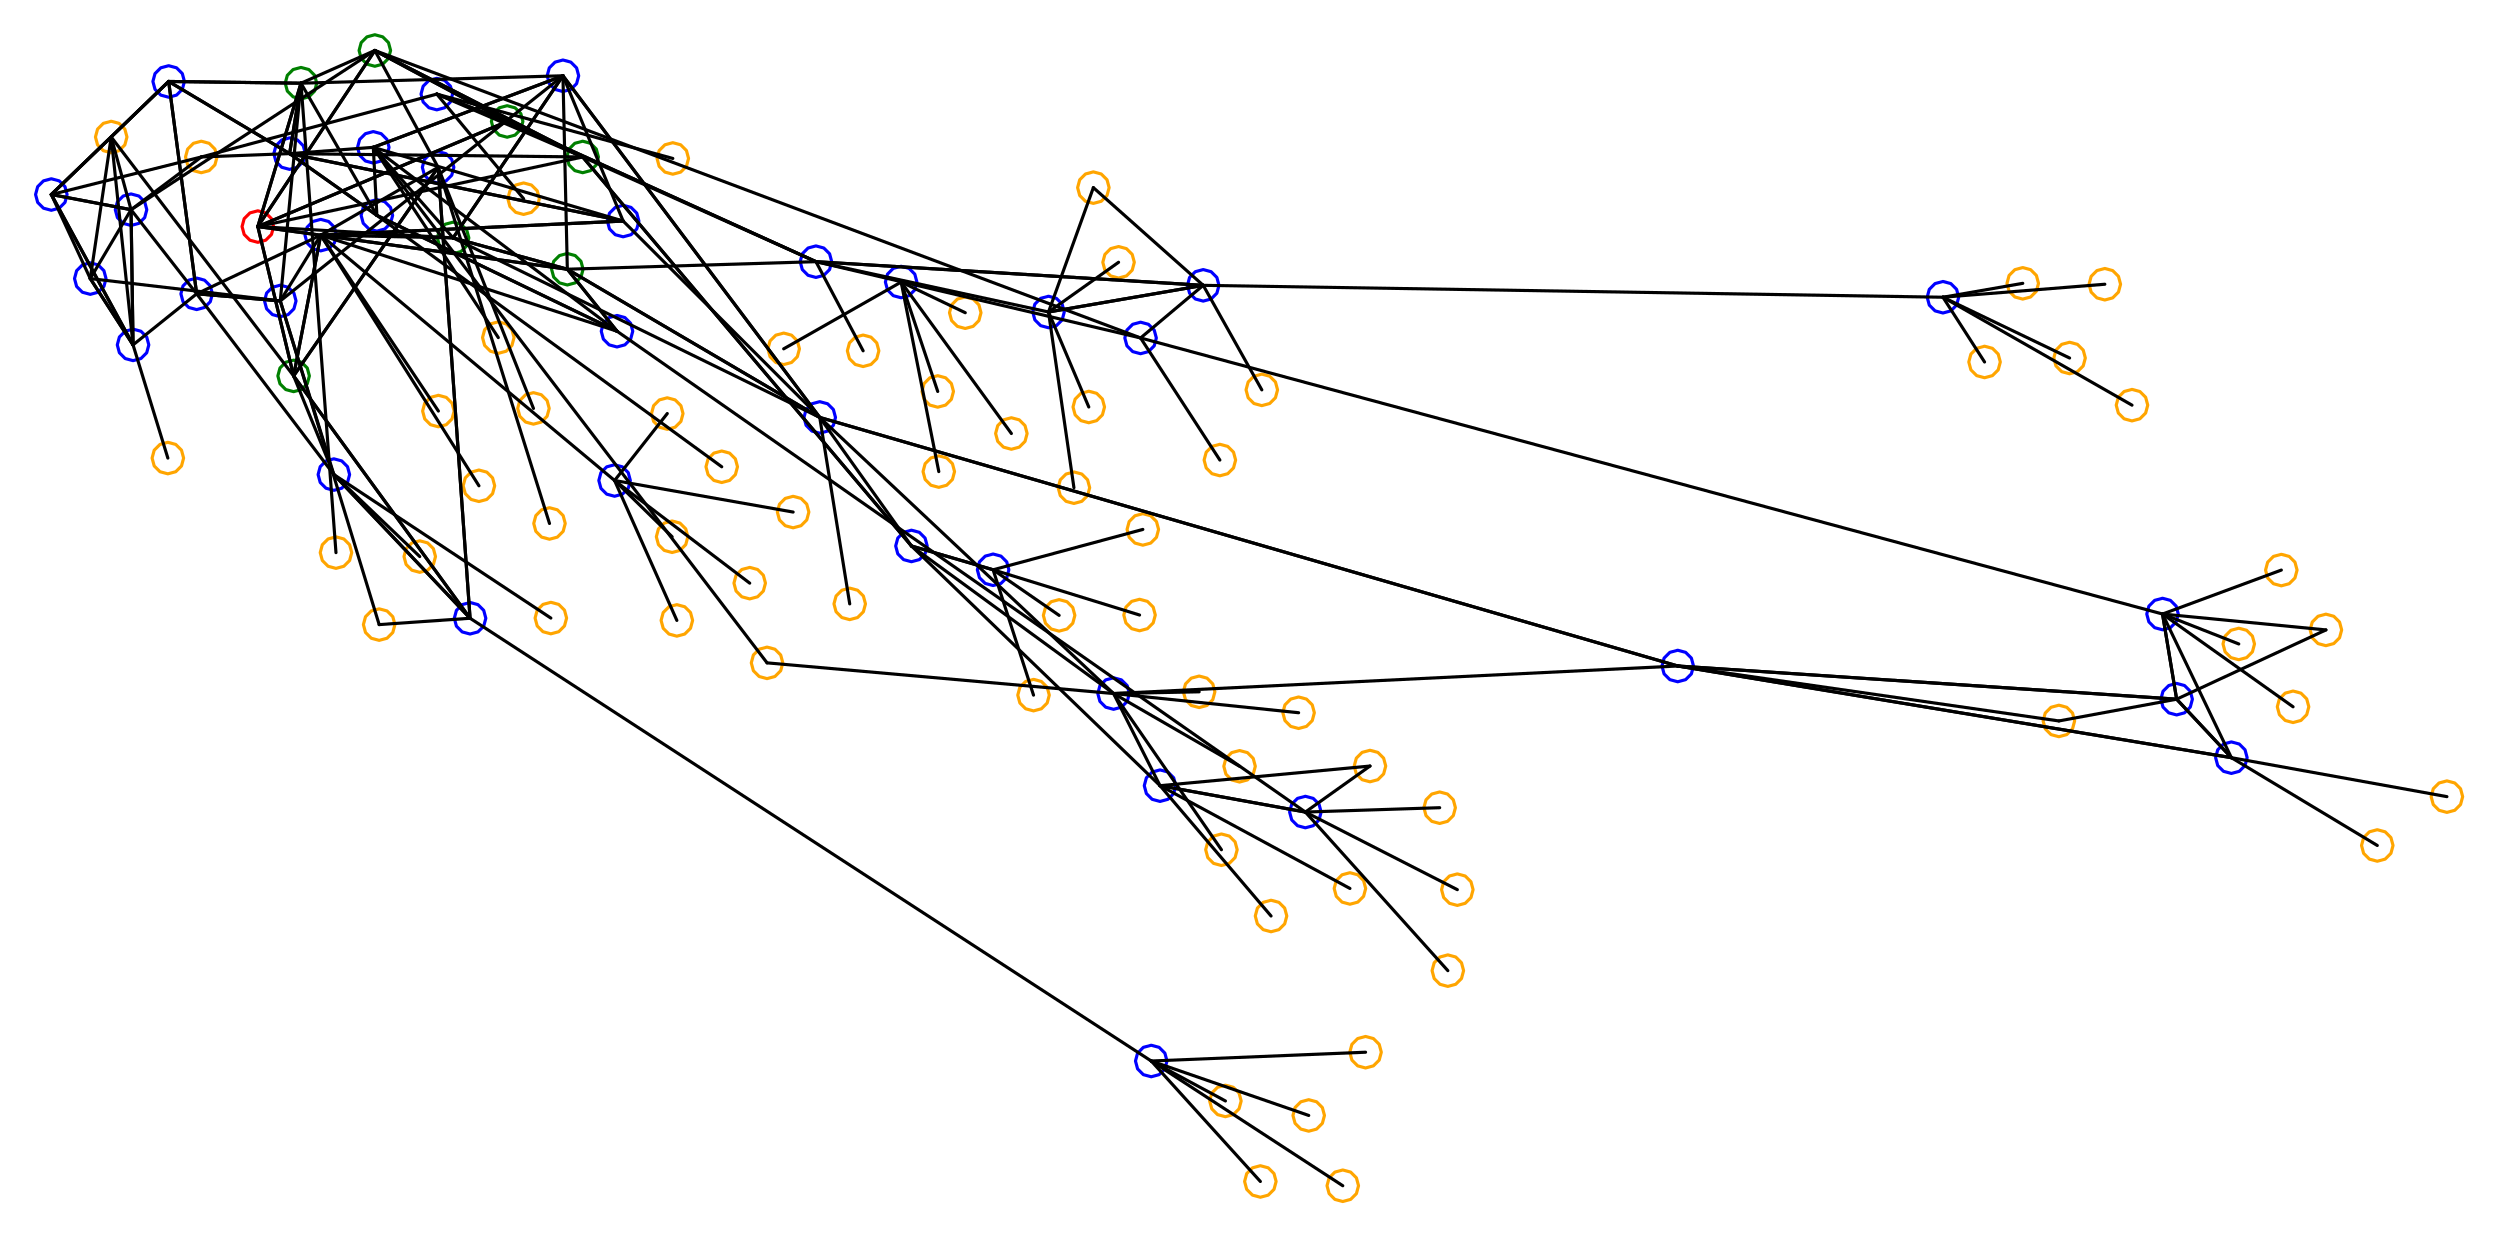 <?xml version="1.0" ?><!DOCTYPE svg  PUBLIC '-//W3C//DTD SVG 1.1//EN'  'http://www.w3.org/Graphics/SVG/1.1/DTD/svg11.dtd'><svg height="393.000" viewBox="-590.000 -322.000 793.000 393.000" width="793.000" xmlns="http://www.w3.org/2000/svg"><line fill="none" stroke="none" stroke-linecap="round" stroke-width="2.0" x1="0.0" x2="0.0" y1="0.0" y2="0.0"/><polygon fill="none" fill-rule="evenodd" points="0.0,0.0 0.0,0.0 0.0,0.0" stroke-linejoin="round"/><polyline fill="none" points="-244.64,-187.904 -242.14,-188.574 -240.31,-190.404 -239.64,-192.904 -240.31,-195.404 -242.14,-197.234 -244.64,-197.904 -247.14,-197.234 -248.97,-195.404 -249.64,-192.904 -248.97,-190.404 -247.14,-188.574 -244.64,-187.904" stroke="#ffa500" stroke-linecap="round" stroke-linejoin="round"/><polyline fill="none" points="117.794,-76.665 120.294,-77.335 122.125,-79.165 122.794,-81.665 122.125,-84.165 120.294,-85.995 117.794,-86.665 115.294,-85.995 113.464,-84.165 112.794,-81.665 113.464,-79.165 115.294,-77.335 117.794,-76.665" stroke="#00f" stroke-linecap="round" stroke-linejoin="round"/><polyline fill="none" points="120.134,-112.737 122.634,-113.407 124.464,-115.237 125.134,-117.737 124.464,-120.237 122.634,-122.067 120.134,-122.737 117.634,-122.067 115.803,-120.237 115.134,-117.737 115.803,-115.237 117.634,-113.407 120.134,-112.737" stroke="#ffa500" stroke-linecap="round" stroke-linejoin="round"/><polyline fill="none" points="-346.694,-106.742 -344.194,-107.412 -342.364,-109.242 -341.694,-111.742 -342.364,-114.242 -344.194,-116.072 -346.694,-116.742 -349.194,-116.072 -351.024,-114.242 -351.694,-111.742 -351.024,-109.242 -349.194,-107.412 -346.694,-106.742" stroke="#ffa500" stroke-linecap="round" stroke-linejoin="round"/><polyline fill="none" points="-536.502,-291.16 -534.002,-291.83 -532.172,-293.66 -531.502,-296.16 -532.172,-298.66 -534.002,-300.49 -536.502,-301.16 -539.002,-300.49 -540.832,-298.66 -541.502,-296.16 -540.832,-293.66 -539.002,-291.83 -536.502,-291.16" stroke="#00f" stroke-linecap="round" stroke-linejoin="round"/><polyline fill="none" points="-508.218,-245.133 -505.718,-245.803 -503.888,-247.633 -503.218,-250.133 -503.888,-252.633 -505.718,-254.464 -508.218,-255.133 -510.718,-254.464 -512.548,-252.633 -513.218,-250.133 -512.548,-247.633 -510.718,-245.803 -508.218,-245.133" stroke="#f00" stroke-linecap="round" stroke-linejoin="round"/><polyline fill="none" points="-304.157,-227.542 -301.657,-228.212 -299.827,-230.042 -299.157,-232.542 -299.827,-235.042 -301.657,-236.872 -304.157,-237.542 -306.657,-236.872 -308.487,-235.042 -309.157,-232.542 -308.487,-230.042 -306.657,-228.212 -304.157,-227.542" stroke="#00f" stroke-linecap="round" stroke-linejoin="round"/><polyline fill="none" points="-394.286,-211.942 -391.786,-212.612 -389.956,-214.442 -389.286,-216.942 -389.956,-219.442 -391.786,-221.272 -394.286,-221.942 -396.786,-221.272 -398.616,-219.442 -399.286,-216.942 -398.616,-214.442 -396.786,-212.612 -394.286,-211.942" stroke="#00f" stroke-linecap="round" stroke-linejoin="round"/><polyline fill="none" points="-175.937,-59.419 -173.437,-60.089 -171.607,-61.919 -170.937,-64.419 -171.607,-66.919 -173.437,-68.749 -175.937,-69.419 -178.437,-68.749 -180.267,-66.919 -180.937,-64.419 -180.267,-61.919 -178.437,-60.089 -175.937,-59.419" stroke="#00f" stroke-linecap="round" stroke-linejoin="round"/><polyline fill="none" points="26.301,-222.718 28.801,-223.388 30.631,-225.218 31.301,-227.718 30.631,-230.218 28.801,-232.049 26.301,-232.718 23.801,-232.049 21.971,-230.218 21.301,-227.718 21.971,-225.218 23.801,-223.388 26.301,-222.718" stroke="#00f" stroke-linecap="round" stroke-linejoin="round"/><polyline fill="none" points="-376.81,-146.743 -374.31,-147.413 -372.48,-149.243 -371.81,-151.743 -372.48,-154.243 -374.31,-156.073 -376.81,-156.743 -379.31,-156.073 -381.14,-154.243 -381.81,-151.743 -381.14,-149.243 -379.31,-147.413 -376.81,-146.743" stroke="#ffa500" stroke-linecap="round" stroke-linejoin="round"/><polyline fill="none" points="-227.498,-149.064 -224.998,-149.734 -223.168,-151.564 -222.498,-154.064 -223.168,-156.564 -224.998,-158.394 -227.498,-159.064 -229.998,-158.394 -231.828,-156.564 -232.498,-154.064 -231.828,-151.564 -229.998,-149.734 -227.498,-149.064" stroke="#ffa500" stroke-linecap="round" stroke-linejoin="round"/><polyline fill="none" points="100.43,-95.221 102.93,-95.891 104.76,-97.721 105.43,-100.221 104.76,-102.721 102.93,-104.551 100.43,-105.221 97.93,-104.551 96.1,-102.721 95.43,-100.221 96.1,-97.721 97.93,-95.891 100.43,-95.221" stroke="#00f" stroke-linecap="round" stroke-linejoin="round"/><polyline fill="none" points="-440.895,-120.887 -438.395,-121.557 -436.564,-123.387 -435.895,-125.887 -436.564,-128.387 -438.395,-130.217 -440.895,-130.887 -443.395,-130.217 -445.225,-128.387 -445.895,-125.887 -445.225,-123.387 -443.395,-121.557 -440.895,-120.887" stroke="#00f" stroke-linecap="round" stroke-linejoin="round"/><polyline fill="none" points="-331.183,-233.998 -328.683,-234.667 -326.853,-236.498 -326.183,-238.998 -326.853,-241.498 -328.683,-243.328 -331.183,-243.998 -333.683,-243.328 -335.513,-241.498 -336.183,-238.998 -335.513,-236.498 -333.683,-234.667 -331.183,-233.998" stroke="#00f" stroke-linecap="round" stroke-linejoin="round"/><polyline fill="none" points="-527.622,-223.801 -525.122,-224.471 -523.292,-226.301 -522.622,-228.801 -523.292,-231.301 -525.122,-233.131 -527.622,-233.801 -530.122,-233.131 -531.953,-231.301 -532.622,-228.801 -531.953,-226.301 -530.122,-224.471 -527.622,-223.801" stroke="#00f" stroke-linecap="round" stroke-linejoin="round"/><polyline fill="none" points="-243.185,-257.482 -240.685,-258.152 -238.854,-259.982 -238.185,-262.482 -238.854,-264.982 -240.685,-266.812 -243.185,-267.482 -245.685,-266.812 -247.515,-264.982 -248.185,-262.482 -247.515,-259.982 -245.685,-258.152 -243.185,-257.482" stroke="#ffa500" stroke-linecap="round" stroke-linejoin="round"/><polyline fill="none" points="-262.166,-96.507 -259.666,-97.177 -257.835,-99.007 -257.166,-101.507 -257.835,-104.007 -259.666,-105.837 -262.166,-106.507 -264.666,-105.837 -266.496,-104.007 -267.166,-101.507 -266.496,-99.007 -264.666,-97.177 -262.166,-96.507" stroke="#ffa500" stroke-linecap="round" stroke-linejoin="round"/><polyline fill="none" points="-133.341,-60.797 -130.841,-61.467 -129.011,-63.297 -128.341,-65.797 -129.011,-68.297 -130.841,-70.127 -133.341,-70.797 -135.841,-70.127 -137.671,-68.297 -138.341,-65.797 -137.671,-63.297 -135.841,-61.467 -133.341,-60.797" stroke="#ffa500" stroke-linecap="round" stroke-linejoin="round"/><polyline fill="none" points="51.614,-227.128 54.114,-227.798 55.944,-229.628 56.614,-232.128 55.944,-234.628 54.114,-236.458 51.614,-237.128 49.114,-236.458 47.283,-234.628 46.614,-232.128 47.283,-229.628 49.114,-227.798 51.614,-227.128" stroke="#ffa500" stroke-linecap="round" stroke-linejoin="round"/><polyline fill="none" points="-554.726,-273.54 -552.226,-274.21 -550.396,-276.04 -549.726,-278.54 -550.396,-281.04 -552.226,-282.87 -554.726,-283.54 -557.226,-282.87 -559.056,-281.04 -559.726,-278.54 -559.056,-276.04 -557.226,-274.21 -554.726,-273.54" stroke="#ffa500" stroke-linecap="round" stroke-linejoin="round"/><polyline fill="none" points="-536.758,-171.7 -534.258,-172.37 -532.428,-174.2 -531.758,-176.7 -532.428,-179.2 -534.258,-181.03 -536.758,-181.7 -539.258,-181.03 -541.088,-179.2 -541.758,-176.7 -541.088,-174.2 -539.258,-172.37 -536.758,-171.7" stroke="#ffa500" stroke-linecap="round" stroke-linejoin="round"/><polyline fill="none" points="-338.425,-154.575 -335.925,-155.245 -334.095,-157.075 -333.425,-159.575 -334.095,-162.075 -335.925,-163.905 -338.425,-164.575 -340.925,-163.905 -342.755,-162.075 -343.425,-159.575 -342.755,-157.075 -340.925,-155.245 -338.425,-154.575" stroke="#ffa500" stroke-linecap="round" stroke-linejoin="round"/><polyline fill="none" points="-376.588,-266.74 -374.088,-267.41 -372.258,-269.24 -371.588,-271.74 -372.258,-274.24 -374.088,-276.07 -376.588,-276.74 -379.088,-276.07 -380.918,-274.24 -381.588,-271.74 -380.918,-269.24 -379.088,-267.41 -376.588,-266.74" stroke="#ffa500" stroke-linecap="round" stroke-linejoin="round"/><polyline fill="none" points="-203.06,-171.072 -200.56,-171.742 -198.729,-173.572 -198.06,-176.072 -198.729,-178.572 -200.56,-180.402 -203.06,-181.072 -205.56,-180.402 -207.39,-178.572 -208.06,-176.072 -207.39,-173.572 -205.56,-171.742 -203.06,-171.072" stroke="#ffa500" stroke-linecap="round" stroke-linejoin="round"/><polyline fill="none" points="-201.299,32.222 -198.799,31.552 -196.969,29.722 -196.299,27.222 -196.969,24.722 -198.799,22.892 -201.299,22.222 -203.799,22.892 -205.629,24.722 -206.299,27.222 -205.629,29.722 -203.799,31.552 -201.299,32.222" stroke="#ffa500" stroke-linecap="round" stroke-linejoin="round"/><polyline fill="none" points="95.952,-122.233 98.452,-122.903 100.282,-124.733 100.952,-127.233 100.282,-129.733 98.452,-131.563 95.952,-132.233 93.452,-131.563 91.622,-129.733 90.952,-127.233 91.622,-124.733 93.452,-122.903 95.952,-122.233" stroke="#00f" stroke-linecap="round" stroke-linejoin="round"/><polyline fill="none" points="-235.194,-233.805 -232.694,-234.475 -230.864,-236.305 -230.194,-238.805 -230.864,-241.305 -232.694,-243.135 -235.194,-243.805 -237.694,-243.135 -239.525,-241.305 -240.194,-238.805 -239.525,-236.305 -237.694,-234.475 -235.194,-233.805" stroke="#ffa500" stroke-linecap="round" stroke-linejoin="round"/><polyline fill="none" points="-361.068,-168.94 -358.568,-169.61 -356.738,-171.44 -356.068,-173.94 -356.738,-176.44 -358.568,-178.27 -361.068,-178.94 -363.568,-178.27 -365.398,-176.44 -366.068,-173.94 -365.398,-171.44 -363.568,-169.61 -361.068,-168.94" stroke="#ffa500" stroke-linecap="round" stroke-linejoin="round"/><polyline fill="none" points="-471.102,-300.982 -468.602,-301.651 -466.771,-303.482 -466.102,-305.982 -466.771,-308.482 -468.602,-310.312 -471.102,-310.982 -473.602,-310.312 -475.432,-308.482 -476.102,-305.982 -475.432,-303.482 -473.602,-301.651 -471.102,-300.982" stroke="#008000" stroke-linecap="round" stroke-linejoin="round"/><polyline fill="none" points="-209.632,-97.559 -207.132,-98.228 -205.302,-100.059 -204.632,-102.559 -205.302,-105.059 -207.132,-106.889 -209.632,-107.559 -212.132,-106.889 -213.962,-105.059 -214.632,-102.559 -213.962,-100.059 -212.132,-98.228 -209.632,-97.559" stroke="#ffa500" stroke-linecap="round" stroke-linejoin="round"/><polyline fill="none" points="-155.444,-74.01 -152.944,-74.68 -151.114,-76.51 -150.444,-79.01 -151.114,-81.51 -152.944,-83.34 -155.444,-84.01 -157.944,-83.34 -159.774,-81.51 -160.444,-79.01 -159.774,-76.51 -157.944,-74.68 -155.444,-74.01" stroke="#ffa500" stroke-linecap="round" stroke-linejoin="round"/><polyline fill="none" points="-494.528,-290.611 -492.028,-291.281 -490.198,-293.111 -489.528,-295.611 -490.198,-298.111 -492.028,-299.941 -494.528,-300.611 -497.028,-299.941 -498.858,-298.111 -499.528,-295.611 -498.858,-293.111 -497.028,-291.281 -494.528,-290.611" stroke="#008000" stroke-linecap="round" stroke-linejoin="round"/><polyline fill="none" points="-471.59,-270.265 -469.09,-270.935 -467.26,-272.765 -466.59,-275.265 -467.26,-277.765 -469.09,-279.595 -471.59,-280.265 -474.09,-279.595 -475.92,-277.765 -476.59,-275.265 -475.92,-272.765 -474.09,-270.935 -471.59,-270.265" stroke="#00f" stroke-linecap="round" stroke-linejoin="round"/><polyline fill="none" points="-415.701,-150.956 -413.201,-151.626 -411.371,-153.456 -410.701,-155.956 -411.371,-158.456 -413.201,-160.286 -415.701,-160.956 -418.201,-160.286 -420.031,-158.456 -420.701,-155.956 -420.031,-153.456 -418.201,-151.626 -415.701,-150.956" stroke="#ffa500" stroke-linecap="round" stroke-linejoin="round"/><polyline fill="none" points="-222.038,-67.786 -219.538,-68.456 -217.708,-70.286 -217.038,-72.786 -217.708,-75.286 -219.538,-77.116 -222.038,-77.786 -224.538,-77.116 -226.368,-75.286 -227.038,-72.786 -226.368,-70.286 -224.538,-68.456 -222.038,-67.786" stroke="#00f" stroke-linecap="round" stroke-linejoin="round"/><polyline fill="none" points="133.633,-136.173 136.133,-136.843 137.963,-138.673 138.633,-141.173 137.963,-143.673 136.133,-145.504 133.633,-146.173 131.133,-145.504 129.303,-143.673 128.633,-141.173 129.303,-138.673 131.133,-136.843 133.633,-136.173" stroke="#ffa500" stroke-linecap="round" stroke-linejoin="round"/><polyline fill="none" points="-190.214,57.764 -187.714,57.094 -185.884,55.264 -185.214,52.764 -185.884,50.264 -187.714,48.434 -190.214,47.764 -192.714,48.434 -194.544,50.264 -195.214,52.764 -194.544,55.264 -192.714,57.094 -190.214,57.764" stroke="#ffa500" stroke-linecap="round" stroke-linejoin="round"/><polyline fill="none" points="-292.215,-167.414 -289.715,-168.084 -287.885,-169.914 -287.215,-172.414 -287.885,-174.914 -289.715,-176.744 -292.215,-177.414 -294.715,-176.744 -296.545,-174.914 -297.215,-172.414 -296.545,-169.914 -294.715,-168.084 -292.215,-167.414" stroke="#ffa500" stroke-linecap="round" stroke-linejoin="round"/><polyline fill="none" points="186.157,-64.306 188.657,-64.976 190.487,-66.806 191.157,-69.306 190.487,-71.806 188.657,-73.636 186.157,-74.306 183.657,-73.636 181.827,-71.806 181.157,-69.306 181.827,-66.806 183.657,-64.976 186.157,-64.306" stroke="#ffa500" stroke-linecap="round" stroke-linejoin="round"/><polyline fill="none" points="-156.848,16.762 -154.348,16.092 -152.518,14.262 -151.848,11.762 -152.518,9.262 -154.348,7.432 -156.848,6.762 -159.348,7.432 -161.178,9.262 -161.848,11.762 -161.178,14.262 -159.348,16.092 -156.848,16.762" stroke="#ffa500" stroke-linecap="round" stroke-linejoin="round"/><polyline fill="none" points="63.076,-88.316 65.576,-88.986 67.407,-90.816 68.076,-93.316 67.407,-95.816 65.576,-97.646 63.076,-98.316 60.576,-97.646 58.746,-95.816 58.076,-93.316 58.746,-90.816 60.576,-88.986 63.076,-88.316" stroke="#ffa500" stroke-linecap="round" stroke-linejoin="round"/><polyline fill="none" points="-378.344,-185.821 -375.844,-186.491 -374.013,-188.321 -373.344,-190.821 -374.013,-193.321 -375.844,-195.151 -378.344,-195.821 -380.844,-195.151 -382.674,-193.321 -383.344,-190.821 -382.674,-188.321 -380.844,-186.491 -378.344,-185.821" stroke="#ffa500" stroke-linecap="round" stroke-linejoin="round"/><polyline fill="none" points="-186.827,-26.448 -184.327,-27.118 -182.497,-28.948 -181.827,-31.448 -182.497,-33.948 -184.327,-35.778 -186.827,-36.448 -189.327,-35.778 -191.158,-33.948 -191.827,-31.448 -191.158,-28.948 -189.327,-27.118 -186.827,-26.448" stroke="#ffa500" stroke-linecap="round" stroke-linejoin="round"/><polyline fill="none" points="-236.776,-97.009 -234.276,-97.679 -232.446,-99.509 -231.776,-102.009 -232.446,-104.509 -234.276,-106.339 -236.776,-107.009 -239.276,-106.339 -241.106,-104.509 -241.776,-102.009 -241.106,-99.509 -239.276,-97.679 -236.776,-97.009" stroke="#00f" stroke-linecap="round" stroke-linejoin="round"/><polyline fill="none" points="147.774,-117.19 150.274,-117.86 152.104,-119.69 152.774,-122.19 152.104,-124.69 150.274,-126.52 147.774,-127.19 145.274,-126.52 143.444,-124.69 142.774,-122.19 143.444,-119.69 145.274,-117.86 147.774,-117.19" stroke="#ffa500" stroke-linecap="round" stroke-linejoin="round"/><polyline fill="none" points="-300.891,-143.821 -298.391,-144.491 -296.561,-146.321 -295.891,-148.821 -296.561,-151.321 -298.391,-153.151 -300.891,-153.821 -303.391,-153.151 -305.221,-151.321 -305.891,-148.821 -305.221,-146.321 -303.391,-144.491 -300.891,-143.821" stroke="#00f" stroke-linecap="round" stroke-linejoin="round"/><polyline fill="none" points="-411.435,-292.964 -408.935,-293.634 -407.105,-295.464 -406.435,-297.964 -407.105,-300.464 -408.935,-302.295 -411.435,-302.964 -413.935,-302.295 -415.766,-300.464 -416.435,-297.964 -415.766,-295.464 -413.935,-293.634 -411.435,-292.964" stroke="#00f" stroke-linecap="round" stroke-linejoin="round"/><polyline fill="none" points="-178.085,-90.92 -175.585,-91.59 -173.755,-93.42 -173.085,-95.92 -173.755,-98.42 -175.585,-100.25 -178.085,-100.92 -180.585,-100.25 -182.415,-98.42 -183.085,-95.92 -182.415,-93.42 -180.585,-91.59 -178.085,-90.92" stroke="#ffa500" stroke-linecap="round" stroke-linejoin="round"/><polyline fill="none" points="-415.273,-120.95 -412.773,-121.619 -410.943,-123.45 -410.273,-125.95 -410.943,-128.45 -412.773,-130.28 -415.273,-130.95 -417.773,-130.28 -419.603,-128.45 -420.273,-125.95 -419.603,-123.45 -417.773,-121.619 -415.273,-120.95" stroke="#ffa500" stroke-linecap="round" stroke-linejoin="round"/><polyline fill="none" points="-392.338,-246.883 -389.838,-247.553 -388.008,-249.383 -387.338,-251.883 -388.008,-254.383 -389.838,-256.213 -392.338,-256.883 -394.838,-256.213 -396.669,-254.383 -397.338,-251.883 -396.669,-249.383 -394.838,-247.553 -392.338,-246.883" stroke="#00f" stroke-linecap="round" stroke-linejoin="round"/><polyline fill="none" points="164.071,-48.817 166.571,-49.487 168.401,-51.317 169.071,-53.817 168.401,-56.317 166.571,-58.147 164.071,-58.817 161.571,-58.147 159.741,-56.317 159.071,-53.817 159.741,-51.317 161.571,-49.487 164.071,-48.817" stroke="#ffa500" stroke-linecap="round" stroke-linejoin="round"/><polyline fill="none" points="-189.755,-193.335 -187.255,-194.005 -185.425,-195.835 -184.755,-198.335 -185.425,-200.835 -187.255,-202.665 -189.755,-203.335 -192.255,-202.665 -194.085,-200.835 -194.755,-198.335 -194.085,-195.835 -192.255,-194.005 -189.755,-193.335" stroke="#ffa500" stroke-linecap="round" stroke-linejoin="round"/><polyline fill="none" points="77.644,-226.84 80.144,-227.51 81.974,-229.34 82.644,-231.84 81.974,-234.34 80.144,-236.17 77.644,-236.84 75.144,-236.17 73.314,-234.34 72.644,-231.84 73.314,-229.34 75.144,-227.51 77.644,-226.84" stroke="#ffa500" stroke-linecap="round" stroke-linejoin="round"/><polyline fill="none" points="-469.731,-118.878 -467.231,-119.548 -465.401,-121.378 -464.731,-123.878 -465.401,-126.378 -467.231,-128.208 -469.731,-128.878 -472.231,-128.208 -474.061,-126.378 -474.731,-123.878 -474.061,-121.378 -472.231,-119.548 -469.731,-118.878" stroke="#ffa500" stroke-linecap="round" stroke-linejoin="round"/><polyline fill="none" points="-130.747,-9.112 -128.247,-9.781 -126.416,-11.612 -125.747,-14.112 -126.416,-16.612 -128.247,-18.442 -130.747,-19.112 -133.247,-18.442 -135.077,-16.612 -135.747,-14.112 -135.077,-11.612 -133.247,-9.781 -130.747,-9.112" stroke="#ffa500" stroke-linecap="round" stroke-linejoin="round"/><polyline fill="none" points="-438.083,-162.91 -435.583,-163.58 -433.753,-165.41 -433.083,-167.91 -433.753,-170.41 -435.583,-172.24 -438.083,-172.91 -440.583,-172.24 -442.413,-170.41 -443.083,-167.91 -442.413,-165.41 -440.583,-163.58 -438.083,-162.91" stroke="#ffa500" stroke-linecap="round" stroke-linejoin="round"/><polyline fill="none" points="-249.349,-162.302 -246.849,-162.972 -245.019,-164.802 -244.349,-167.302 -245.019,-169.802 -246.849,-171.632 -249.349,-172.302 -251.849,-171.632 -253.679,-169.802 -254.349,-167.302 -253.679,-164.802 -251.849,-162.972 -249.349,-162.302" stroke="#ffa500" stroke-linecap="round" stroke-linejoin="round"/><polyline fill="none" points="-320.469,-125.449 -317.969,-126.118 -316.139,-127.949 -315.469,-130.449 -316.139,-132.949 -317.969,-134.779 -320.469,-135.449 -322.969,-134.779 -324.799,-132.949 -325.469,-130.449 -324.799,-127.949 -322.969,-126.118 -320.469,-125.449" stroke="#ffa500" stroke-linecap="round" stroke-linejoin="round"/><polyline fill="none" points="-547.797,-207.604 -545.297,-208.274 -543.467,-210.104 -542.797,-212.604 -543.467,-215.104 -545.297,-216.934 -547.797,-217.604 -550.297,-216.934 -552.127,-215.104 -552.797,-212.604 -552.127,-210.104 -550.297,-208.274 -547.797,-207.604" stroke="#00f" stroke-linecap="round" stroke-linejoin="round"/><polyline fill="none" points="-483.43,-141.71 -480.93,-142.38 -479.1,-144.21 -478.43,-146.71 -479.1,-149.21 -480.93,-151.04 -483.43,-151.71 -485.93,-151.04 -487.76,-149.21 -488.43,-146.71 -487.76,-144.21 -485.93,-142.38 -483.43,-141.71" stroke="#ffa500" stroke-linecap="round" stroke-linejoin="round"/><polyline fill="none" points="-57.824,-105.745 -55.324,-106.415 -53.493,-108.245 -52.824,-110.745 -53.493,-113.245 -55.324,-115.076 -57.824,-115.745 -60.324,-115.076 -62.154,-113.245 -62.824,-110.745 -62.154,-108.245 -60.324,-106.415 -57.824,-105.745" stroke="#00f" stroke-linecap="round" stroke-linejoin="round"/><polyline fill="none" points="-127.738,-34.8 -125.238,-35.47 -123.408,-37.3 -122.738,-39.8 -123.408,-42.3 -125.238,-44.13 -127.738,-44.8 -130.238,-44.13 -132.068,-42.3 -132.738,-39.8 -132.068,-37.3 -130.238,-35.47 -127.738,-34.8" stroke="#ffa500" stroke-linecap="round" stroke-linejoin="round"/><polyline fill="none" points="-283.824,-217.806 -281.324,-218.476 -279.494,-220.306 -278.824,-222.806 -279.494,-225.306 -281.324,-227.136 -283.824,-227.806 -286.324,-227.136 -288.154,-225.306 -288.824,-222.806 -288.154,-220.306 -286.324,-218.476 -283.824,-217.806" stroke="#ffa500" stroke-linecap="round" stroke-linejoin="round"/><polyline fill="none" points="-208.339,-226.491 -205.839,-227.161 -204.009,-228.991 -203.339,-231.491 -204.009,-233.991 -205.839,-235.821 -208.339,-236.491 -210.839,-235.821 -212.669,-233.991 -213.339,-231.491 -212.669,-228.991 -210.839,-227.161 -208.339,-226.491" stroke="#00f" stroke-linecap="round" stroke-linejoin="round"/><polyline fill="none" points="-420.79,-187.455 -418.29,-188.125 -416.46,-189.955 -415.79,-192.455 -416.46,-194.955 -418.29,-196.785 -420.79,-197.455 -423.29,-196.785 -425.12,-194.955 -425.79,-192.455 -425.12,-189.955 -423.29,-188.125 -420.79,-187.455" stroke="#ffa500" stroke-linecap="round" stroke-linejoin="round"/><polyline fill="none" points="-224.829,19.55 -222.329,18.88 -220.499,17.05 -219.829,14.55 -220.499,12.05 -222.329,10.22 -224.829,9.55 -227.329,10.22 -229.159,12.05 -229.829,14.55 -229.159,17.05 -227.329,18.88 -224.829,19.55" stroke="#00f" stroke-linecap="round" stroke-linejoin="round"/><polyline fill="none" points="-164.074,59.118 -161.574,58.448 -159.744,56.618 -159.074,54.118 -159.744,51.618 -161.574,49.788 -164.074,49.118 -166.574,49.788 -168.404,51.618 -169.074,54.118 -168.404,56.618 -166.574,58.448 -164.074,59.118" stroke="#ffa500" stroke-linecap="round" stroke-linejoin="round"/><polyline fill="none" points="-573.718,-255.295 -571.218,-255.965 -569.388,-257.795 -568.718,-260.295 -569.388,-262.795 -571.218,-264.625 -573.718,-265.295 -576.218,-264.625 -578.048,-262.795 -578.718,-260.295 -578.048,-257.795 -576.218,-255.965 -573.718,-255.295" stroke="#00f" stroke-linecap="round" stroke-linejoin="round"/><polyline fill="none" points="-375.302,-120.208 -372.802,-120.878 -370.972,-122.708 -370.302,-125.208 -370.972,-127.708 -372.802,-129.538 -375.302,-130.208 -377.802,-129.538 -379.632,-127.708 -380.302,-125.208 -379.632,-122.708 -377.802,-120.878 -375.302,-120.208" stroke="#ffa500" stroke-linecap="round" stroke-linejoin="round"/><polyline fill="none" points="-405.18,-267.212 -402.68,-267.882 -400.85,-269.712 -400.18,-272.212 -400.85,-274.712 -402.68,-276.542 -405.18,-277.212 -407.68,-276.542 -409.51,-274.712 -410.18,-272.212 -409.51,-269.712 -407.68,-267.882 -405.18,-267.212" stroke="#008000" stroke-linecap="round" stroke-linejoin="round"/><polyline fill="none" points="-451.448,-287.154 -448.948,-287.824 -447.118,-289.654 -446.448,-292.154 -447.118,-294.654 -448.948,-296.485 -451.448,-297.154 -453.948,-296.485 -455.778,-294.654 -456.448,-292.154 -455.778,-289.654 -453.948,-287.824 -451.448,-287.154" stroke="#00f" stroke-linecap="round" stroke-linejoin="round"/><polyline fill="none" points="-498.142,-268.271 -495.642,-268.941 -493.812,-270.771 -493.142,-273.271 -493.812,-275.771 -495.642,-277.601 -498.142,-278.271 -500.642,-277.601 -502.472,-275.771 -503.142,-273.271 -502.472,-270.771 -500.642,-268.941 -498.142,-268.271" stroke="#00f" stroke-linecap="round" stroke-linejoin="round"/><polyline fill="none" points="-202.562,-47.465 -200.062,-48.135 -198.232,-49.965 -197.562,-52.465 -198.232,-54.965 -200.062,-56.795 -202.562,-57.465 -205.062,-56.795 -206.892,-54.965 -207.562,-52.465 -206.892,-49.965 -205.062,-48.135 -202.562,-47.465" stroke="#ffa500" stroke-linecap="round" stroke-linejoin="round"/><polyline fill="none" points="-561.366,-228.632 -558.866,-229.302 -557.036,-231.132 -556.366,-233.632 -557.036,-236.132 -558.866,-237.962 -561.366,-238.632 -563.866,-237.962 -565.696,-236.132 -566.366,-233.632 -565.696,-231.132 -563.866,-229.302 -561.366,-228.632" stroke="#00f" stroke-linecap="round" stroke-linejoin="round"/><polyline fill="none" points="-161.803,-35.181 -159.303,-35.85 -157.473,-37.681 -156.803,-40.181 -157.473,-42.681 -159.303,-44.511 -161.803,-45.181 -164.303,-44.511 -166.134,-42.681 -166.803,-40.181 -166.134,-37.681 -164.303,-35.85 -161.803,-35.181" stroke="#ffa500" stroke-linecap="round" stroke-linejoin="round"/><polyline fill="none" points="-196.813,-73.937 -194.313,-74.607 -192.482,-76.437 -191.813,-78.937 -192.482,-81.437 -194.313,-83.267 -196.813,-83.937 -199.313,-83.267 -201.143,-81.437 -201.813,-78.937 -201.143,-76.437 -199.313,-74.607 -196.813,-73.937" stroke="#ffa500" stroke-linecap="round" stroke-linejoin="round"/><polyline fill="none" points="-429.133,-278.474 -426.633,-279.144 -424.803,-280.974 -424.133,-283.474 -424.803,-285.974 -426.633,-287.804 -429.133,-288.474 -431.633,-287.804 -433.463,-285.974 -434.133,-283.474 -433.463,-280.974 -431.633,-279.144 -429.133,-278.474" stroke="#008000" stroke-linecap="round" stroke-linejoin="round"/><polyline fill="none" points="-484.1,-166.465 -481.6,-167.135 -479.77,-168.965 -479.1,-171.465 -479.77,-173.965 -481.6,-175.795 -484.1,-176.465 -486.6,-175.795 -488.43,-173.965 -489.1,-171.465 -488.43,-168.965 -486.6,-167.135 -484.1,-166.465" stroke="#00f" stroke-linecap="round" stroke-linejoin="round"/><polyline fill="none" points="-228.536,-121.913 -226.036,-122.583 -224.206,-124.413 -223.536,-126.913 -224.206,-129.413 -226.036,-131.243 -228.536,-131.913 -231.036,-131.243 -232.866,-129.413 -233.536,-126.913 -232.866,-124.413 -231.036,-122.583 -228.536,-121.913" stroke="#ffa500" stroke-linecap="round" stroke-linejoin="round"/><polyline fill="none" points="-257.412,-218.034 -254.912,-218.704 -253.082,-220.534 -252.412,-223.034 -253.082,-225.534 -254.912,-227.364 -257.412,-228.034 -259.912,-227.364 -261.742,-225.534 -262.412,-223.034 -261.742,-220.534 -259.912,-218.704 -257.412,-218.034" stroke="#00f" stroke-linecap="round" stroke-linejoin="round"/><polyline fill="none" points="-526.155,-267.208 -523.655,-267.877 -521.825,-269.708 -521.155,-272.208 -521.825,-274.708 -523.655,-276.538 -526.155,-277.208 -528.655,-276.538 -530.485,-274.708 -531.155,-272.208 -530.485,-269.708 -528.655,-267.877 -526.155,-267.208" stroke="#ffa500" stroke-linecap="round" stroke-linejoin="round"/><polyline fill="none" points="-269.194,-179.494 -266.694,-180.163 -264.864,-181.994 -264.194,-184.494 -264.864,-186.994 -266.694,-188.824 -269.194,-189.494 -271.694,-188.824 -273.524,-186.994 -274.194,-184.494 -273.524,-181.994 -271.694,-180.163 -269.194,-179.494" stroke="#ffa500" stroke-linecap="round" stroke-linejoin="round"/><polyline fill="none" points="-488.264,-242.418 -485.764,-243.088 -483.934,-244.918 -483.264,-247.418 -483.934,-249.918 -485.764,-251.748 -488.264,-252.418 -490.764,-251.748 -492.595,-249.918 -493.264,-247.418 -492.595,-244.918 -490.764,-243.088 -488.264,-242.418" stroke="#00f" stroke-linecap="round" stroke-linejoin="round"/><polyline fill="none" points="-451.033,-263.926 -448.533,-264.595 -446.703,-266.426 -446.033,-268.926 -446.703,-271.426 -448.533,-273.256 -451.033,-273.926 -453.533,-273.256 -455.363,-271.426 -456.033,-268.926 -455.363,-266.426 -453.533,-264.595 -451.033,-263.926" stroke="#00f" stroke-linecap="round" stroke-linejoin="round"/><polyline fill="none" points="-470.453,-248.683 -467.953,-249.353 -466.122,-251.183 -465.453,-253.683 -466.122,-256.183 -467.953,-258.013 -470.453,-258.683 -472.953,-258.013 -474.783,-256.183 -475.453,-253.683 -474.783,-251.183 -472.953,-249.353 -470.453,-248.683" stroke="#00f" stroke-linecap="round" stroke-linejoin="round"/><polyline fill="none" points="-450.948,-186.618 -448.448,-187.288 -446.618,-189.118 -445.948,-191.618 -446.618,-194.118 -448.448,-195.949 -450.948,-196.618 -453.448,-195.949 -455.279,-194.118 -455.948,-191.618 -455.279,-189.118 -453.448,-187.288 -450.948,-186.618" stroke="#ffa500" stroke-linecap="round" stroke-linejoin="round"/><polyline fill="none" points="-496.864,-197.766 -494.364,-198.435 -492.534,-200.266 -491.864,-202.766 -492.534,-205.266 -494.364,-207.096 -496.864,-207.766 -499.364,-207.096 -501.194,-205.266 -501.864,-202.766 -501.194,-200.266 -499.364,-198.435 -496.864,-197.766" stroke="#008000" stroke-linecap="round" stroke-linejoin="round"/><polyline fill="none" points="-423.92,-253.975 -421.42,-254.645 -419.59,-256.475 -418.92,-258.975 -419.59,-261.475 -421.42,-263.305 -423.92,-263.975 -426.42,-263.305 -428.251,-261.475 -428.92,-258.975 -428.251,-256.475 -426.42,-254.645 -423.92,-253.975" stroke="#ffa500" stroke-linecap="round" stroke-linejoin="round"/><polyline fill="none" points="-352.194,-132.027 -349.694,-132.697 -347.864,-134.527 -347.194,-137.027 -347.864,-139.527 -349.694,-141.357 -352.194,-142.027 -354.694,-141.357 -356.524,-139.527 -357.194,-137.027 -356.524,-134.527 -354.694,-132.697 -352.194,-132.027" stroke="#ffa500" stroke-linecap="round" stroke-linejoin="round"/><polyline fill="none" points="-274.989,-136.267 -272.489,-136.937 -270.659,-138.767 -269.989,-141.267 -270.659,-143.767 -272.489,-145.597 -274.989,-146.267 -277.489,-145.597 -279.319,-143.767 -279.989,-141.267 -279.319,-138.767 -277.489,-136.937 -274.989,-136.267" stroke="#00f" stroke-linecap="round" stroke-linejoin="round"/><polyline fill="none" points="-446.281,-241.541 -443.781,-242.211 -441.951,-244.041 -441.281,-246.541 -441.951,-249.041 -443.781,-250.872 -446.281,-251.541 -448.781,-250.872 -450.611,-249.041 -451.281,-246.541 -450.611,-244.041 -448.781,-242.211 -446.281,-241.541" stroke="#008000" stroke-linecap="round" stroke-linejoin="round"/><polyline fill="none" points="-341.413,-206.354 -338.913,-207.024 -337.083,-208.854 -336.413,-211.354 -337.083,-213.854 -338.913,-215.684 -341.413,-216.354 -343.913,-215.684 -345.744,-213.854 -346.413,-211.354 -345.744,-208.854 -343.913,-207.024 -341.413,-206.354" stroke="#ffa500" stroke-linecap="round" stroke-linejoin="round"/><polyline fill="none" points="-501.099,-221.544 -498.599,-222.214 -496.769,-224.044 -496.099,-226.544 -496.769,-229.044 -498.599,-230.874 -501.099,-231.544 -503.599,-230.874 -505.429,-229.044 -506.099,-226.544 -505.429,-224.044 -503.599,-222.214 -501.099,-221.544" stroke="#00f" stroke-linecap="round" stroke-linejoin="round"/><polyline fill="none" points="-431.944,-209.922 -429.444,-210.592 -427.613,-212.422 -426.944,-214.922 -427.613,-217.422 -429.444,-219.252 -431.944,-219.922 -434.444,-219.252 -436.274,-217.422 -436.944,-214.922 -436.274,-212.422 -434.444,-210.592 -431.944,-209.922" stroke="#ffa500" stroke-linecap="round" stroke-linejoin="round"/><polyline fill="none" points="86.265,-188.485 88.765,-189.155 90.595,-190.985 91.265,-193.485 90.595,-195.985 88.765,-197.815 86.265,-198.485 83.765,-197.815 81.935,-195.985 81.265,-193.485 81.935,-190.985 83.765,-189.155 86.265,-188.485" stroke="#ffa500" stroke-linecap="round" stroke-linejoin="round"/><polyline fill="none" points="-456.855,-140.459 -454.355,-141.128 -452.525,-142.959 -451.855,-145.459 -452.525,-147.959 -454.355,-149.789 -456.855,-150.459 -459.355,-149.789 -461.185,-147.959 -461.855,-145.459 -461.185,-142.959 -459.355,-141.128 -456.855,-140.459" stroke="#ffa500" stroke-linecap="round" stroke-linejoin="round"/><polyline fill="none" points="-254.048,-121.806 -251.548,-122.476 -249.718,-124.306 -249.048,-126.806 -249.718,-129.306 -251.548,-131.137 -254.048,-131.806 -256.548,-131.137 -258.378,-129.306 -259.048,-126.806 -258.378,-124.306 -256.548,-122.476 -254.048,-121.806" stroke="#ffa500" stroke-linecap="round" stroke-linejoin="round"/><polyline fill="none" points="-329.978,-184.593 -327.478,-185.263 -325.648,-187.093 -324.978,-189.593 -325.648,-192.093 -327.478,-193.923 -329.978,-194.593 -332.478,-193.923 -334.308,-192.093 -334.978,-189.593 -334.308,-187.093 -332.478,-185.263 -329.978,-184.593" stroke="#00f" stroke-linecap="round" stroke-linejoin="round"/><polyline fill="none" points="-316.221,-205.726 -313.721,-206.396 -311.891,-208.226 -311.221,-210.726 -311.891,-213.226 -313.721,-215.056 -316.221,-215.726 -318.721,-215.056 -320.551,-213.226 -321.221,-210.726 -320.551,-208.226 -318.721,-206.396 -316.221,-205.726" stroke="#ffa500" stroke-linecap="round" stroke-linejoin="round"/><polyline fill="none" points="-174.876,36.819 -172.376,36.149 -170.546,34.319 -169.876,31.819 -170.546,29.319 -172.376,27.488 -174.876,26.819 -177.376,27.488 -179.206,29.319 -179.876,31.819 -179.206,34.319 -177.376,36.149 -174.876,36.819" stroke="#ffa500" stroke-linecap="round" stroke-linejoin="round"/><polyline fill="none" points="137.356,-92.804 139.856,-93.473 141.686,-95.304 142.356,-97.804 141.686,-100.304 139.856,-102.134 137.356,-102.804 134.856,-102.134 133.026,-100.304 132.356,-97.804 133.026,-95.304 134.856,-93.473 137.356,-92.804" stroke="#ffa500" stroke-linecap="round" stroke-linejoin="round"/><polyline fill="none" points="-410.043,-231.604 -407.543,-232.273 -405.713,-234.104 -405.043,-236.604 -405.713,-239.104 -407.543,-240.934 -410.043,-241.604 -412.543,-240.934 -414.373,-239.104 -415.043,-236.604 -414.373,-234.104 -412.543,-232.273 -410.043,-231.604" stroke="#008000" stroke-linecap="round" stroke-linejoin="round"/><polyline fill="none" points="-292.554,-192.835 -290.054,-193.505 -288.224,-195.335 -287.554,-197.835 -288.224,-200.335 -290.054,-202.165 -292.554,-202.835 -295.054,-202.165 -296.885,-200.335 -297.554,-197.835 -296.885,-195.335 -295.054,-193.505 -292.554,-192.835" stroke="#ffa500" stroke-linecap="round" stroke-linejoin="round"/><polyline fill="none" points="-548.433,-250.483 -545.933,-251.153 -544.102,-252.983 -543.433,-255.483 -544.102,-257.983 -545.933,-259.813 -548.433,-260.483 -550.933,-259.813 -552.763,-257.983 -553.433,-255.483 -552.763,-252.983 -550.933,-251.153 -548.433,-250.483" stroke="#00f" stroke-linecap="round" stroke-linejoin="round"/><polyline fill="none" points="39.499,-202.18 41.999,-202.85 43.829,-204.68 44.499,-207.18 43.829,-209.68 41.999,-211.51 39.499,-212.18 36.999,-211.51 35.169,-209.68 34.499,-207.18 35.169,-204.68 36.999,-202.85 39.499,-202.18" stroke="#ffa500" stroke-linecap="round" stroke-linejoin="round"/><polyline fill="none" points="-228.21,-209.801 -225.71,-210.47 -223.88,-212.301 -223.21,-214.801 -223.88,-217.301 -225.71,-219.131 -228.21,-219.801 -230.71,-219.131 -232.54,-217.301 -233.21,-214.801 -232.54,-212.301 -230.71,-210.47 -228.21,-209.801" stroke="#00f" stroke-linecap="round" stroke-linejoin="round"/><polyline fill="none" points="-395.054,-164.586 -392.554,-165.256 -390.724,-167.086 -390.054,-169.586 -390.724,-172.086 -392.554,-173.916 -395.054,-174.586 -397.554,-173.916 -399.384,-172.086 -400.054,-169.586 -399.384,-167.086 -397.554,-165.256 -395.054,-164.586" stroke="#00f" stroke-linecap="round" stroke-linejoin="round"/><polyline fill="none" points="66.47,-203.439 68.97,-204.109 70.8,-205.939 71.47,-208.439 70.8,-210.939 68.97,-212.77 66.47,-213.439 63.97,-212.77 62.139,-210.939 61.47,-208.439 62.139,-205.939 63.97,-204.109 66.47,-203.439" stroke="#ffa500" stroke-linecap="round" stroke-linejoin="round"/><line fill="none" stroke="#000" stroke-linecap="round" x1="117.794" x2="95.952" y1="-81.665" y2="-127.233"/><line fill="none" stroke="#000" stroke-linecap="round" x1="117.794" x2="-57.824" y1="-81.665" y2="-110.745"/><line fill="none" stroke="#000" stroke-linecap="round" x1="117.794" x2="100.43" y1="-81.665" y2="-100.221"/><line fill="none" stroke="#000" stroke-linecap="round" x1="117.794" x2="186.157" y1="-81.665" y2="-69.306"/><line fill="none" stroke="#000" stroke-linecap="round" x1="117.794" x2="164.071" y1="-81.665" y2="-53.817"/><line fill="none" stroke="#000" stroke-linecap="round" x1="-536.502" x2="-494.528" y1="-296.16" y2="-295.611"/><line fill="none" stroke="#000" stroke-linecap="round" x1="-536.502" x2="-554.726" y1="-296.16" y2="-278.54"/><line fill="none" stroke="#000" stroke-linecap="round" x1="-536.502" x2="-527.622" y1="-296.16" y2="-228.801"/><line fill="none" stroke="#000" stroke-linecap="round" x1="-536.502" x2="-573.718" y1="-296.16" y2="-260.295"/><line fill="none" stroke="#000" stroke-linecap="round" x1="-536.502" x2="-498.142" y1="-296.16" y2="-273.271"/><line fill="none" stroke="#000" stroke-linecap="round" x1="-508.218" x2="-410.043" y1="-250.133" y2="-236.604"/><line fill="none" stroke="#000" stroke-linecap="round" x1="-508.218" x2="-494.528" y1="-250.133" y2="-295.611"/><line fill="none" stroke="#000" stroke-linecap="round" x1="-508.218" x2="-496.864" y1="-250.133" y2="-202.766"/><line fill="none" stroke="#000" stroke-linecap="round" x1="-508.218" x2="-429.133" y1="-250.133" y2="-283.474"/><line fill="none" stroke="#000" stroke-linecap="round" x1="-508.218" x2="-471.102" y1="-250.133" y2="-305.982"/><line fill="none" stroke="#000" stroke-linecap="round" x1="-304.157" x2="-341.413" y1="-232.542" y2="-211.354"/><line fill="none" stroke="#000" stroke-linecap="round" x1="-304.157" x2="-292.554" y1="-232.542" y2="-197.835"/><line fill="none" stroke="#000" stroke-linecap="round" x1="-304.157" x2="-283.824" y1="-232.542" y2="-222.806"/><line fill="none" stroke="#000" stroke-linecap="round" x1="-304.157" x2="-269.194" y1="-232.542" y2="-184.494"/><line fill="none" stroke="#000" stroke-linecap="round" x1="-304.157" x2="-292.215" y1="-232.542" y2="-172.414"/><line fill="none" stroke="#000" stroke-linecap="round" x1="-394.286" x2="-470.453" y1="-216.942" y2="-253.683"/><line fill="none" stroke="#000" stroke-linecap="round" x1="-394.286" x2="-471.59" y1="-216.942" y2="-275.265"/><line fill="none" stroke="#000" stroke-linecap="round" x1="-394.286" x2="-488.264" y1="-216.942" y2="-247.418"/><line fill="none" stroke="#000" stroke-linecap="round" x1="-394.286" x2="-410.043" y1="-216.942" y2="-236.604"/><line fill="none" stroke="#000" stroke-linecap="round" x1="-394.286" x2="-175.937" y1="-216.942" y2="-64.419"/><line fill="none" stroke="#000" stroke-linecap="round" x1="-175.937" x2="-155.444" y1="-64.419" y2="-79.01"/><line fill="none" stroke="#000" stroke-linecap="round" x1="-175.937" x2="-130.747" y1="-64.419" y2="-14.112"/><line fill="none" stroke="#000" stroke-linecap="round" x1="-175.937" x2="-222.038" y1="-64.419" y2="-72.786"/><line fill="none" stroke="#000" stroke-linecap="round" x1="-175.937" x2="-127.738" y1="-64.419" y2="-39.8"/><line fill="none" stroke="#000" stroke-linecap="round" x1="-175.937" x2="-133.341" y1="-64.419" y2="-65.797"/><line fill="none" stroke="#000" stroke-linecap="round" x1="26.301" x2="51.614" y1="-227.718" y2="-232.128"/><line fill="none" stroke="#000" stroke-linecap="round" x1="26.301" x2="77.644" y1="-227.718" y2="-231.84"/><line fill="none" stroke="#000" stroke-linecap="round" x1="26.301" x2="39.499" y1="-227.718" y2="-207.18"/><line fill="none" stroke="#000" stroke-linecap="round" x1="26.301" x2="66.47" y1="-227.718" y2="-208.439"/><line fill="none" stroke="#000" stroke-linecap="round" x1="26.301" x2="86.265" y1="-227.718" y2="-193.485"/><line fill="none" stroke="#000" stroke-linecap="round" x1="100.43" x2="-57.824" y1="-100.221" y2="-110.745"/><line fill="none" stroke="#000" stroke-linecap="round" x1="100.43" x2="117.794" y1="-100.221" y2="-81.665"/><line fill="none" stroke="#000" stroke-linecap="round" x1="100.43" x2="63.076" y1="-100.221" y2="-93.316"/><line fill="none" stroke="#000" stroke-linecap="round" x1="100.43" x2="147.774" y1="-100.221" y2="-122.19"/><line fill="none" stroke="#000" stroke-linecap="round" x1="100.43" x2="95.952" y1="-100.221" y2="-127.233"/><line fill="none" stroke="#000" stroke-linecap="round" x1="-440.895" x2="-451.033" y1="-125.887" y2="-268.926"/><line fill="none" stroke="#000" stroke-linecap="round" x1="-440.895" x2="-496.864" y1="-125.887" y2="-202.766"/><line fill="none" stroke="#000" stroke-linecap="round" x1="-440.895" x2="-484.1" y1="-125.887" y2="-171.465"/><line fill="none" stroke="#000" stroke-linecap="round" x1="-440.895" x2="-224.829" y1="-125.887" y2="14.55"/><line fill="none" stroke="#000" stroke-linecap="round" x1="-440.895" x2="-469.731" y1="-125.887" y2="-123.878"/><line fill="none" stroke="#000" stroke-linecap="round" x1="-331.183" x2="-208.339" y1="-238.998" y2="-231.491"/><line fill="none" stroke="#000" stroke-linecap="round" x1="-331.183" x2="-429.133" y1="-238.998" y2="-283.474"/><line fill="none" stroke="#000" stroke-linecap="round" x1="-331.183" x2="-405.18" y1="-238.998" y2="-272.212"/><line fill="none" stroke="#000" stroke-linecap="round" x1="-331.183" x2="-316.221" y1="-238.998" y2="-210.726"/><line fill="none" stroke="#000" stroke-linecap="round" x1="-331.183" x2="-257.412" y1="-238.998" y2="-223.034"/><line fill="none" stroke="#000" stroke-linecap="round" x1="-527.622" x2="-501.099" y1="-228.801" y2="-226.544"/><line fill="none" stroke="#000" stroke-linecap="round" x1="-527.622" x2="-547.797" y1="-228.801" y2="-212.604"/><line fill="none" stroke="#000" stroke-linecap="round" x1="-527.622" x2="-548.433" y1="-228.801" y2="-255.483"/><line fill="none" stroke="#000" stroke-linecap="round" x1="-527.622" x2="-536.502" y1="-228.801" y2="-296.16"/><line fill="none" stroke="#000" stroke-linecap="round" x1="-527.622" x2="-488.264" y1="-228.801" y2="-247.418"/><line fill="none" stroke="#000" stroke-linecap="round" x1="95.952" x2="133.633" y1="-127.233" y2="-141.173"/><line fill="none" stroke="#000" stroke-linecap="round" x1="95.952" x2="147.774" y1="-127.233" y2="-122.19"/><line fill="none" stroke="#000" stroke-linecap="round" x1="95.952" x2="120.134" y1="-127.233" y2="-117.737"/><line fill="none" stroke="#000" stroke-linecap="round" x1="95.952" x2="100.43" y1="-127.233" y2="-100.221"/><line fill="none" stroke="#000" stroke-linecap="round" x1="95.952" x2="137.356" y1="-127.233" y2="-97.804"/><line fill="none" stroke="#000" stroke-linecap="round" x1="-471.102" x2="-508.218" y1="-305.982" y2="-250.133"/><line fill="none" stroke="#000" stroke-linecap="round" x1="-471.102" x2="-429.133" y1="-305.982" y2="-283.474"/><line fill="none" stroke="#000" stroke-linecap="round" x1="-471.102" x2="-405.18" y1="-305.982" y2="-272.212"/><line fill="none" stroke="#000" stroke-linecap="round" x1="-471.102" x2="-451.033" y1="-305.982" y2="-268.926"/><line fill="none" stroke="#000" stroke-linecap="round" x1="-471.102" x2="-494.528" y1="-305.982" y2="-295.611"/><line fill="none" stroke="#000" stroke-linecap="round" x1="-494.528" x2="-508.218" y1="-295.611" y2="-250.133"/><line fill="none" stroke="#000" stroke-linecap="round" x1="-494.528" x2="-498.142" y1="-295.611" y2="-273.271"/><line fill="none" stroke="#000" stroke-linecap="round" x1="-494.528" x2="-536.502" y1="-295.611" y2="-296.16"/><line fill="none" stroke="#000" stroke-linecap="round" x1="-494.528" x2="-501.099" y1="-295.611" y2="-226.544"/><line fill="none" stroke="#000" stroke-linecap="round" x1="-494.528" x2="-483.43" y1="-295.611" y2="-146.71"/><line fill="none" stroke="#000" stroke-linecap="round" x1="-471.59" x2="-411.435" y1="-275.265" y2="-297.964"/><line fill="none" stroke="#000" stroke-linecap="round" x1="-471.59" x2="-346.694" y1="-275.265" y2="-111.742"/><line fill="none" stroke="#000" stroke-linecap="round" x1="-471.59" x2="-498.142" y1="-275.265" y2="-273.271"/><line fill="none" stroke="#000" stroke-linecap="round" x1="-471.59" x2="-446.281" y1="-275.265" y2="-246.541"/><line fill="none" stroke="#000" stroke-linecap="round" x1="-471.59" x2="-431.944" y1="-275.265" y2="-214.922"/><line fill="none" stroke="#000" stroke-linecap="round" x1="-222.038" x2="-155.444" y1="-72.786" y2="-79.01"/><line fill="none" stroke="#000" stroke-linecap="round" x1="-222.038" x2="-175.937" y1="-72.786" y2="-64.419"/><line fill="none" stroke="#000" stroke-linecap="round" x1="-222.038" x2="-186.827" y1="-72.786" y2="-31.448"/><line fill="none" stroke="#000" stroke-linecap="round" x1="-222.038" x2="-236.776" y1="-72.786" y2="-102.009"/><line fill="none" stroke="#000" stroke-linecap="round" x1="-222.038" x2="-161.803" y1="-72.786" y2="-40.181"/><line fill="none" stroke="#000" stroke-linecap="round" x1="-236.776" x2="-346.694" y1="-102.009" y2="-111.742"/><line fill="none" stroke="#000" stroke-linecap="round" x1="-236.776" x2="-196.813" y1="-102.009" y2="-78.937"/><line fill="none" stroke="#000" stroke-linecap="round" x1="-236.776" x2="-202.562" y1="-102.009" y2="-52.465"/><line fill="none" stroke="#000" stroke-linecap="round" x1="-236.776" x2="-178.085" y1="-102.009" y2="-95.92"/><line fill="none" stroke="#000" stroke-linecap="round" x1="-236.776" x2="-209.632" y1="-102.009" y2="-102.559"/><line fill="none" stroke="#000" stroke-linecap="round" x1="-300.891" x2="-405.18" y1="-148.821" y2="-272.212"/><line fill="none" stroke="#000" stroke-linecap="round" x1="-300.891" x2="-329.978" y1="-148.821" y2="-189.593"/><line fill="none" stroke="#000" stroke-linecap="round" x1="-300.891" x2="-222.038" y1="-148.821" y2="-72.786"/><line fill="none" stroke="#000" stroke-linecap="round" x1="-300.891" x2="-274.989" y1="-148.821" y2="-141.267"/><line fill="none" stroke="#000" stroke-linecap="round" x1="-300.891" x2="-236.776" y1="-148.821" y2="-102.009"/><line fill="none" stroke="#000" stroke-linecap="round" x1="-411.435" x2="-471.59" y1="-297.964" y2="-275.265"/><line fill="none" stroke="#000" stroke-linecap="round" x1="-411.435" x2="-329.978" y1="-297.964" y2="-189.593"/><line fill="none" stroke="#000" stroke-linecap="round" x1="-411.435" x2="-446.281" y1="-297.964" y2="-246.541"/><line fill="none" stroke="#000" stroke-linecap="round" x1="-411.435" x2="-410.043" y1="-297.964" y2="-236.604"/><line fill="none" stroke="#000" stroke-linecap="round" x1="-411.435" x2="-494.528" y1="-297.964" y2="-295.611"/><line fill="none" stroke="#000" stroke-linecap="round" x1="-392.338" x2="-488.264" y1="-251.883" y2="-247.418"/><line fill="none" stroke="#000" stroke-linecap="round" x1="-392.338" x2="-498.142" y1="-251.883" y2="-273.271"/><line fill="none" stroke="#000" stroke-linecap="round" x1="-392.338" x2="-471.59" y1="-251.883" y2="-275.265"/><line fill="none" stroke="#000" stroke-linecap="round" x1="-392.338" x2="-411.435" y1="-251.883" y2="-297.964"/><line fill="none" stroke="#000" stroke-linecap="round" x1="-392.338" x2="-329.978" y1="-251.883" y2="-189.593"/><line fill="none" stroke="#000" stroke-linecap="round" x1="-547.797" x2="-548.433" y1="-212.604" y2="-255.483"/><line fill="none" stroke="#000" stroke-linecap="round" x1="-547.797" x2="-573.718" y1="-212.604" y2="-260.295"/><line fill="none" stroke="#000" stroke-linecap="round" x1="-547.797" x2="-561.366" y1="-212.604" y2="-233.632"/><line fill="none" stroke="#000" stroke-linecap="round" x1="-547.797" x2="-536.758" y1="-212.604" y2="-176.7"/><line fill="none" stroke="#000" stroke-linecap="round" x1="-547.797" x2="-554.726" y1="-212.604" y2="-278.54"/><line fill="none" stroke="#000" stroke-linecap="round" x1="-57.824" x2="117.794" y1="-110.745" y2="-81.665"/><line fill="none" stroke="#000" stroke-linecap="round" x1="-57.824" x2="100.43" y1="-110.745" y2="-100.221"/><line fill="none" stroke="#000" stroke-linecap="round" x1="-57.824" x2="-329.978" y1="-110.745" y2="-189.593"/><line fill="none" stroke="#000" stroke-linecap="round" x1="-57.824" x2="-236.776" y1="-110.745" y2="-102.009"/><line fill="none" stroke="#000" stroke-linecap="round" x1="-57.824" x2="63.076" y1="-110.745" y2="-93.316"/><line fill="none" stroke="#000" stroke-linecap="round" x1="-208.339" x2="-331.183" y1="-231.491" y2="-238.998"/><line fill="none" stroke="#000" stroke-linecap="round" x1="-208.339" x2="-257.412" y1="-231.491" y2="-223.034"/><line fill="none" stroke="#000" stroke-linecap="round" x1="-208.339" x2="-243.185" y1="-231.491" y2="-262.482"/><line fill="none" stroke="#000" stroke-linecap="round" x1="-208.339" x2="26.301" y1="-231.491" y2="-227.718"/><line fill="none" stroke="#000" stroke-linecap="round" x1="-208.339" x2="-189.755" y1="-231.491" y2="-198.335"/><line fill="none" stroke="#000" stroke-linecap="round" x1="-224.829" x2="-201.299" y1="14.55" y2="27.222"/><line fill="none" stroke="#000" stroke-linecap="round" x1="-224.829" x2="-156.848" y1="14.55" y2="11.762"/><line fill="none" stroke="#000" stroke-linecap="round" x1="-224.829" x2="-174.876" y1="14.55" y2="31.819"/><line fill="none" stroke="#000" stroke-linecap="round" x1="-224.829" x2="-190.214" y1="14.55" y2="52.764"/><line fill="none" stroke="#000" stroke-linecap="round" x1="-224.829" x2="-164.074" y1="14.55" y2="54.118"/><line fill="none" stroke="#000" stroke-linecap="round" x1="-573.718" x2="-554.726" y1="-260.295" y2="-278.54"/><line fill="none" stroke="#000" stroke-linecap="round" x1="-573.718" x2="-548.433" y1="-260.295" y2="-255.483"/><line fill="none" stroke="#000" stroke-linecap="round" x1="-573.718" x2="-547.797" y1="-260.295" y2="-212.604"/><line fill="none" stroke="#000" stroke-linecap="round" x1="-573.718" x2="-526.155" y1="-260.295" y2="-272.208"/><line fill="none" stroke="#000" stroke-linecap="round" x1="-573.718" x2="-536.502" y1="-260.295" y2="-296.16"/><line fill="none" stroke="#000" stroke-linecap="round" x1="-405.18" x2="-429.133" y1="-272.212" y2="-283.474"/><line fill="none" stroke="#000" stroke-linecap="round" x1="-405.18" x2="-471.102" y1="-272.212" y2="-305.982"/><line fill="none" stroke="#000" stroke-linecap="round" x1="-405.18" x2="-508.218" y1="-272.212" y2="-250.133"/><line fill="none" stroke="#000" stroke-linecap="round" x1="-405.18" x2="-498.142" y1="-272.212" y2="-273.271"/><line fill="none" stroke="#000" stroke-linecap="round" x1="-405.18" x2="-300.891" y1="-272.212" y2="-148.821"/><line fill="none" stroke="#000" stroke-linecap="round" x1="-451.448" x2="-526.155" y1="-292.154" y2="-272.208"/><line fill="none" stroke="#000" stroke-linecap="round" x1="-451.448" x2="-423.92" y1="-292.154" y2="-258.975"/><line fill="none" stroke="#000" stroke-linecap="round" x1="-451.448" x2="-376.588" y1="-292.154" y2="-271.74"/><line fill="none" stroke="#000" stroke-linecap="round" x1="-451.448" x2="-405.18" y1="-292.154" y2="-272.212"/><line fill="none" stroke="#000" stroke-linecap="round" x1="-451.448" x2="-429.133" y1="-292.154" y2="-283.474"/><line fill="none" stroke="#000" stroke-linecap="round" x1="-498.142" x2="-494.528" y1="-273.271" y2="-295.611"/><line fill="none" stroke="#000" stroke-linecap="round" x1="-498.142" x2="-526.155" y1="-273.271" y2="-272.208"/><line fill="none" stroke="#000" stroke-linecap="round" x1="-498.142" x2="-536.502" y1="-273.271" y2="-296.16"/><line fill="none" stroke="#000" stroke-linecap="round" x1="-498.142" x2="-470.453" y1="-273.271" y2="-253.683"/><line fill="none" stroke="#000" stroke-linecap="round" x1="-498.142" x2="-392.338" y1="-273.271" y2="-251.883"/><line fill="none" stroke="#000" stroke-linecap="round" x1="-561.366" x2="-554.726" y1="-233.632" y2="-278.54"/><line fill="none" stroke="#000" stroke-linecap="round" x1="-561.366" x2="-573.718" y1="-233.632" y2="-260.295"/><line fill="none" stroke="#000" stroke-linecap="round" x1="-561.366" x2="-547.797" y1="-233.632" y2="-212.604"/><line fill="none" stroke="#000" stroke-linecap="round" x1="-561.366" x2="-548.433" y1="-233.632" y2="-255.483"/><line fill="none" stroke="#000" stroke-linecap="round" x1="-561.366" x2="-501.099" y1="-233.632" y2="-226.544"/><line fill="none" stroke="#000" stroke-linecap="round" x1="-429.133" x2="-331.183" y1="-283.474" y2="-238.998"/><line fill="none" stroke="#000" stroke-linecap="round" x1="-429.133" x2="-405.18" y1="-283.474" y2="-272.212"/><line fill="none" stroke="#000" stroke-linecap="round" x1="-429.133" x2="-451.448" y1="-283.474" y2="-292.154"/><line fill="none" stroke="#000" stroke-linecap="round" x1="-429.133" x2="-471.102" y1="-283.474" y2="-305.982"/><line fill="none" stroke="#000" stroke-linecap="round" x1="-429.133" x2="-508.218" y1="-283.474" y2="-250.133"/><line fill="none" stroke="#000" stroke-linecap="round" x1="-484.1" x2="-527.622" y1="-171.465" y2="-228.801"/><line fill="none" stroke="#000" stroke-linecap="round" x1="-484.1" x2="-440.895" y1="-171.465" y2="-125.887"/><line fill="none" stroke="#000" stroke-linecap="round" x1="-484.1" x2="-496.864" y1="-171.465" y2="-202.766"/><line fill="none" stroke="#000" stroke-linecap="round" x1="-484.1" x2="-415.273" y1="-171.465" y2="-125.95"/><line fill="none" stroke="#000" stroke-linecap="round" x1="-484.1" x2="-456.855" y1="-171.465" y2="-145.459"/><line fill="none" stroke="#000" stroke-linecap="round" x1="-257.412" x2="-244.64" y1="-223.034" y2="-192.904"/><line fill="none" stroke="#000" stroke-linecap="round" x1="-257.412" x2="-243.185" y1="-223.034" y2="-262.482"/><line fill="none" stroke="#000" stroke-linecap="round" x1="-257.412" x2="-235.194" y1="-223.034" y2="-238.805"/><line fill="none" stroke="#000" stroke-linecap="round" x1="-257.412" x2="-208.339" y1="-223.034" y2="-231.491"/><line fill="none" stroke="#000" stroke-linecap="round" x1="-257.412" x2="-249.349" y1="-223.034" y2="-167.302"/><line fill="none" stroke="#000" stroke-linecap="round" x1="-488.264" x2="-450.948" y1="-247.418" y2="-191.618"/><line fill="none" stroke="#000" stroke-linecap="round" x1="-488.264" x2="-496.864" y1="-247.418" y2="-202.766"/><line fill="none" stroke="#000" stroke-linecap="round" x1="-488.264" x2="-438.083" y1="-247.418" y2="-167.91"/><line fill="none" stroke="#000" stroke-linecap="round" x1="-488.264" x2="-395.054" y1="-247.418" y2="-169.586"/><line fill="none" stroke="#000" stroke-linecap="round" x1="-488.264" x2="-392.338" y1="-247.418" y2="-251.883"/><line fill="none" stroke="#000" stroke-linecap="round" x1="-451.033" x2="-496.864" y1="-268.926" y2="-202.766"/><line fill="none" stroke="#000" stroke-linecap="round" x1="-451.033" x2="-440.895" y1="-268.926" y2="-125.887"/><line fill="none" stroke="#000" stroke-linecap="round" x1="-451.033" x2="-488.264" y1="-268.926" y2="-247.418"/><line fill="none" stroke="#000" stroke-linecap="round" x1="-451.033" x2="-420.79" y1="-268.926" y2="-192.455"/><line fill="none" stroke="#000" stroke-linecap="round" x1="-451.033" x2="-415.701" y1="-268.926" y2="-155.956"/><line fill="none" stroke="#000" stroke-linecap="round" x1="-470.453" x2="-361.068" y1="-253.683" y2="-173.94"/><line fill="none" stroke="#000" stroke-linecap="round" x1="-470.453" x2="-394.286" y1="-253.683" y2="-216.942"/><line fill="none" stroke="#000" stroke-linecap="round" x1="-470.453" x2="-498.142" y1="-253.683" y2="-273.271"/><line fill="none" stroke="#000" stroke-linecap="round" x1="-470.453" x2="-494.528" y1="-253.683" y2="-295.611"/><line fill="none" stroke="#000" stroke-linecap="round" x1="-470.453" x2="-471.59" y1="-253.683" y2="-275.265"/><line fill="none" stroke="#000" stroke-linecap="round" x1="-496.864" x2="-440.895" y1="-202.766" y2="-125.887"/><line fill="none" stroke="#000" stroke-linecap="round" x1="-496.864" x2="-451.033" y1="-202.766" y2="-268.926"/><line fill="none" stroke="#000" stroke-linecap="round" x1="-496.864" x2="-554.726" y1="-202.766" y2="-278.54"/><line fill="none" stroke="#000" stroke-linecap="round" x1="-496.864" x2="-488.264" y1="-202.766" y2="-247.418"/><line fill="none" stroke="#000" stroke-linecap="round" x1="-496.864" x2="-508.218" y1="-202.766" y2="-250.133"/><line fill="none" stroke="#000" stroke-linecap="round" x1="-274.989" x2="-300.891" y1="-141.267" y2="-148.821"/><line fill="none" stroke="#000" stroke-linecap="round" x1="-274.989" x2="-262.166" y1="-141.267" y2="-101.507"/><line fill="none" stroke="#000" stroke-linecap="round" x1="-274.989" x2="-227.498" y1="-141.267" y2="-154.064"/><line fill="none" stroke="#000" stroke-linecap="round" x1="-274.989" x2="-254.048" y1="-141.267" y2="-126.806"/><line fill="none" stroke="#000" stroke-linecap="round" x1="-274.989" x2="-228.536" y1="-141.267" y2="-126.913"/><line fill="none" stroke="#000" stroke-linecap="round" x1="-446.281" x2="-329.978" y1="-246.541" y2="-189.593"/><line fill="none" stroke="#000" stroke-linecap="round" x1="-446.281" x2="-488.264" y1="-246.541" y2="-247.418"/><line fill="none" stroke="#000" stroke-linecap="round" x1="-446.281" x2="-508.218" y1="-246.541" y2="-250.133"/><line fill="none" stroke="#000" stroke-linecap="round" x1="-446.281" x2="-411.435" y1="-246.541" y2="-297.964"/><line fill="none" stroke="#000" stroke-linecap="round" x1="-446.281" x2="-410.043" y1="-246.541" y2="-236.604"/><line fill="none" stroke="#000" stroke-linecap="round" x1="-501.099" x2="-527.622" y1="-226.544" y2="-228.801"/><line fill="none" stroke="#000" stroke-linecap="round" x1="-501.099" x2="-488.264" y1="-226.544" y2="-247.418"/><line fill="none" stroke="#000" stroke-linecap="round" x1="-501.099" x2="-484.1" y1="-226.544" y2="-171.465"/><line fill="none" stroke="#000" stroke-linecap="round" x1="-501.099" x2="-469.731" y1="-226.544" y2="-123.878"/><line fill="none" stroke="#000" stroke-linecap="round" x1="-501.099" x2="-411.435" y1="-226.544" y2="-297.964"/><line fill="none" stroke="#000" stroke-linecap="round" x1="-329.978" x2="-236.776" y1="-189.593" y2="-102.009"/><line fill="none" stroke="#000" stroke-linecap="round" x1="-329.978" x2="-57.824" y1="-189.593" y2="-110.745"/><line fill="none" stroke="#000" stroke-linecap="round" x1="-329.978" x2="-410.043" y1="-189.593" y2="-236.604"/><line fill="none" stroke="#000" stroke-linecap="round" x1="-329.978" x2="-320.469" y1="-189.593" y2="-130.449"/><line fill="none" stroke="#000" stroke-linecap="round" x1="-329.978" x2="-411.435" y1="-189.593" y2="-297.964"/><line fill="none" stroke="#000" stroke-linecap="round" x1="-410.043" x2="-508.218" y1="-236.604" y2="-250.133"/><line fill="none" stroke="#000" stroke-linecap="round" x1="-410.043" x2="-329.978" y1="-236.604" y2="-189.593"/><line fill="none" stroke="#000" stroke-linecap="round" x1="-410.043" x2="-446.281" y1="-236.604" y2="-246.541"/><line fill="none" stroke="#000" stroke-linecap="round" x1="-410.043" x2="-331.183" y1="-236.604" y2="-238.998"/><line fill="none" stroke="#000" stroke-linecap="round" x1="-410.043" x2="-394.286" y1="-236.604" y2="-216.942"/><line fill="none" stroke="#000" stroke-linecap="round" x1="-548.433" x2="-573.718" y1="-255.483" y2="-260.295"/><line fill="none" stroke="#000" stroke-linecap="round" x1="-548.433" x2="-554.726" y1="-255.483" y2="-278.54"/><line fill="none" stroke="#000" stroke-linecap="round" x1="-548.433" x2="-547.797" y1="-255.483" y2="-212.604"/><line fill="none" stroke="#000" stroke-linecap="round" x1="-548.433" x2="-526.155" y1="-255.483" y2="-272.208"/><line fill="none" stroke="#000" stroke-linecap="round" x1="-548.433" x2="-471.102" y1="-255.483" y2="-305.982"/><line fill="none" stroke="#000" stroke-linecap="round" x1="-228.21" x2="-331.183" y1="-214.801" y2="-238.998"/><line fill="none" stroke="#000" stroke-linecap="round" x1="-228.21" x2="-208.339" y1="-214.801" y2="-231.491"/><line fill="none" stroke="#000" stroke-linecap="round" x1="-228.21" x2="-203.06" y1="-214.801" y2="-176.072"/><line fill="none" stroke="#000" stroke-linecap="round" x1="-228.21" x2="95.952" y1="-214.801" y2="-127.233"/><line fill="none" stroke="#000" stroke-linecap="round" x1="-228.21" x2="-471.102" y1="-214.801" y2="-305.982"/><line fill="none" stroke="#000" stroke-linecap="round" x1="-395.054" x2="-378.344" y1="-169.586" y2="-190.821"/><line fill="none" stroke="#000" stroke-linecap="round" x1="-395.054" x2="-375.302" y1="-169.586" y2="-125.208"/><line fill="none" stroke="#000" stroke-linecap="round" x1="-395.054" x2="-352.194" y1="-169.586" y2="-137.027"/><line fill="none" stroke="#000" stroke-linecap="round" x1="-395.054" x2="-376.81" y1="-169.586" y2="-151.743"/><line fill="none" stroke="#000" stroke-linecap="round" x1="-395.054" x2="-338.425" y1="-169.586" y2="-159.575"/></svg>